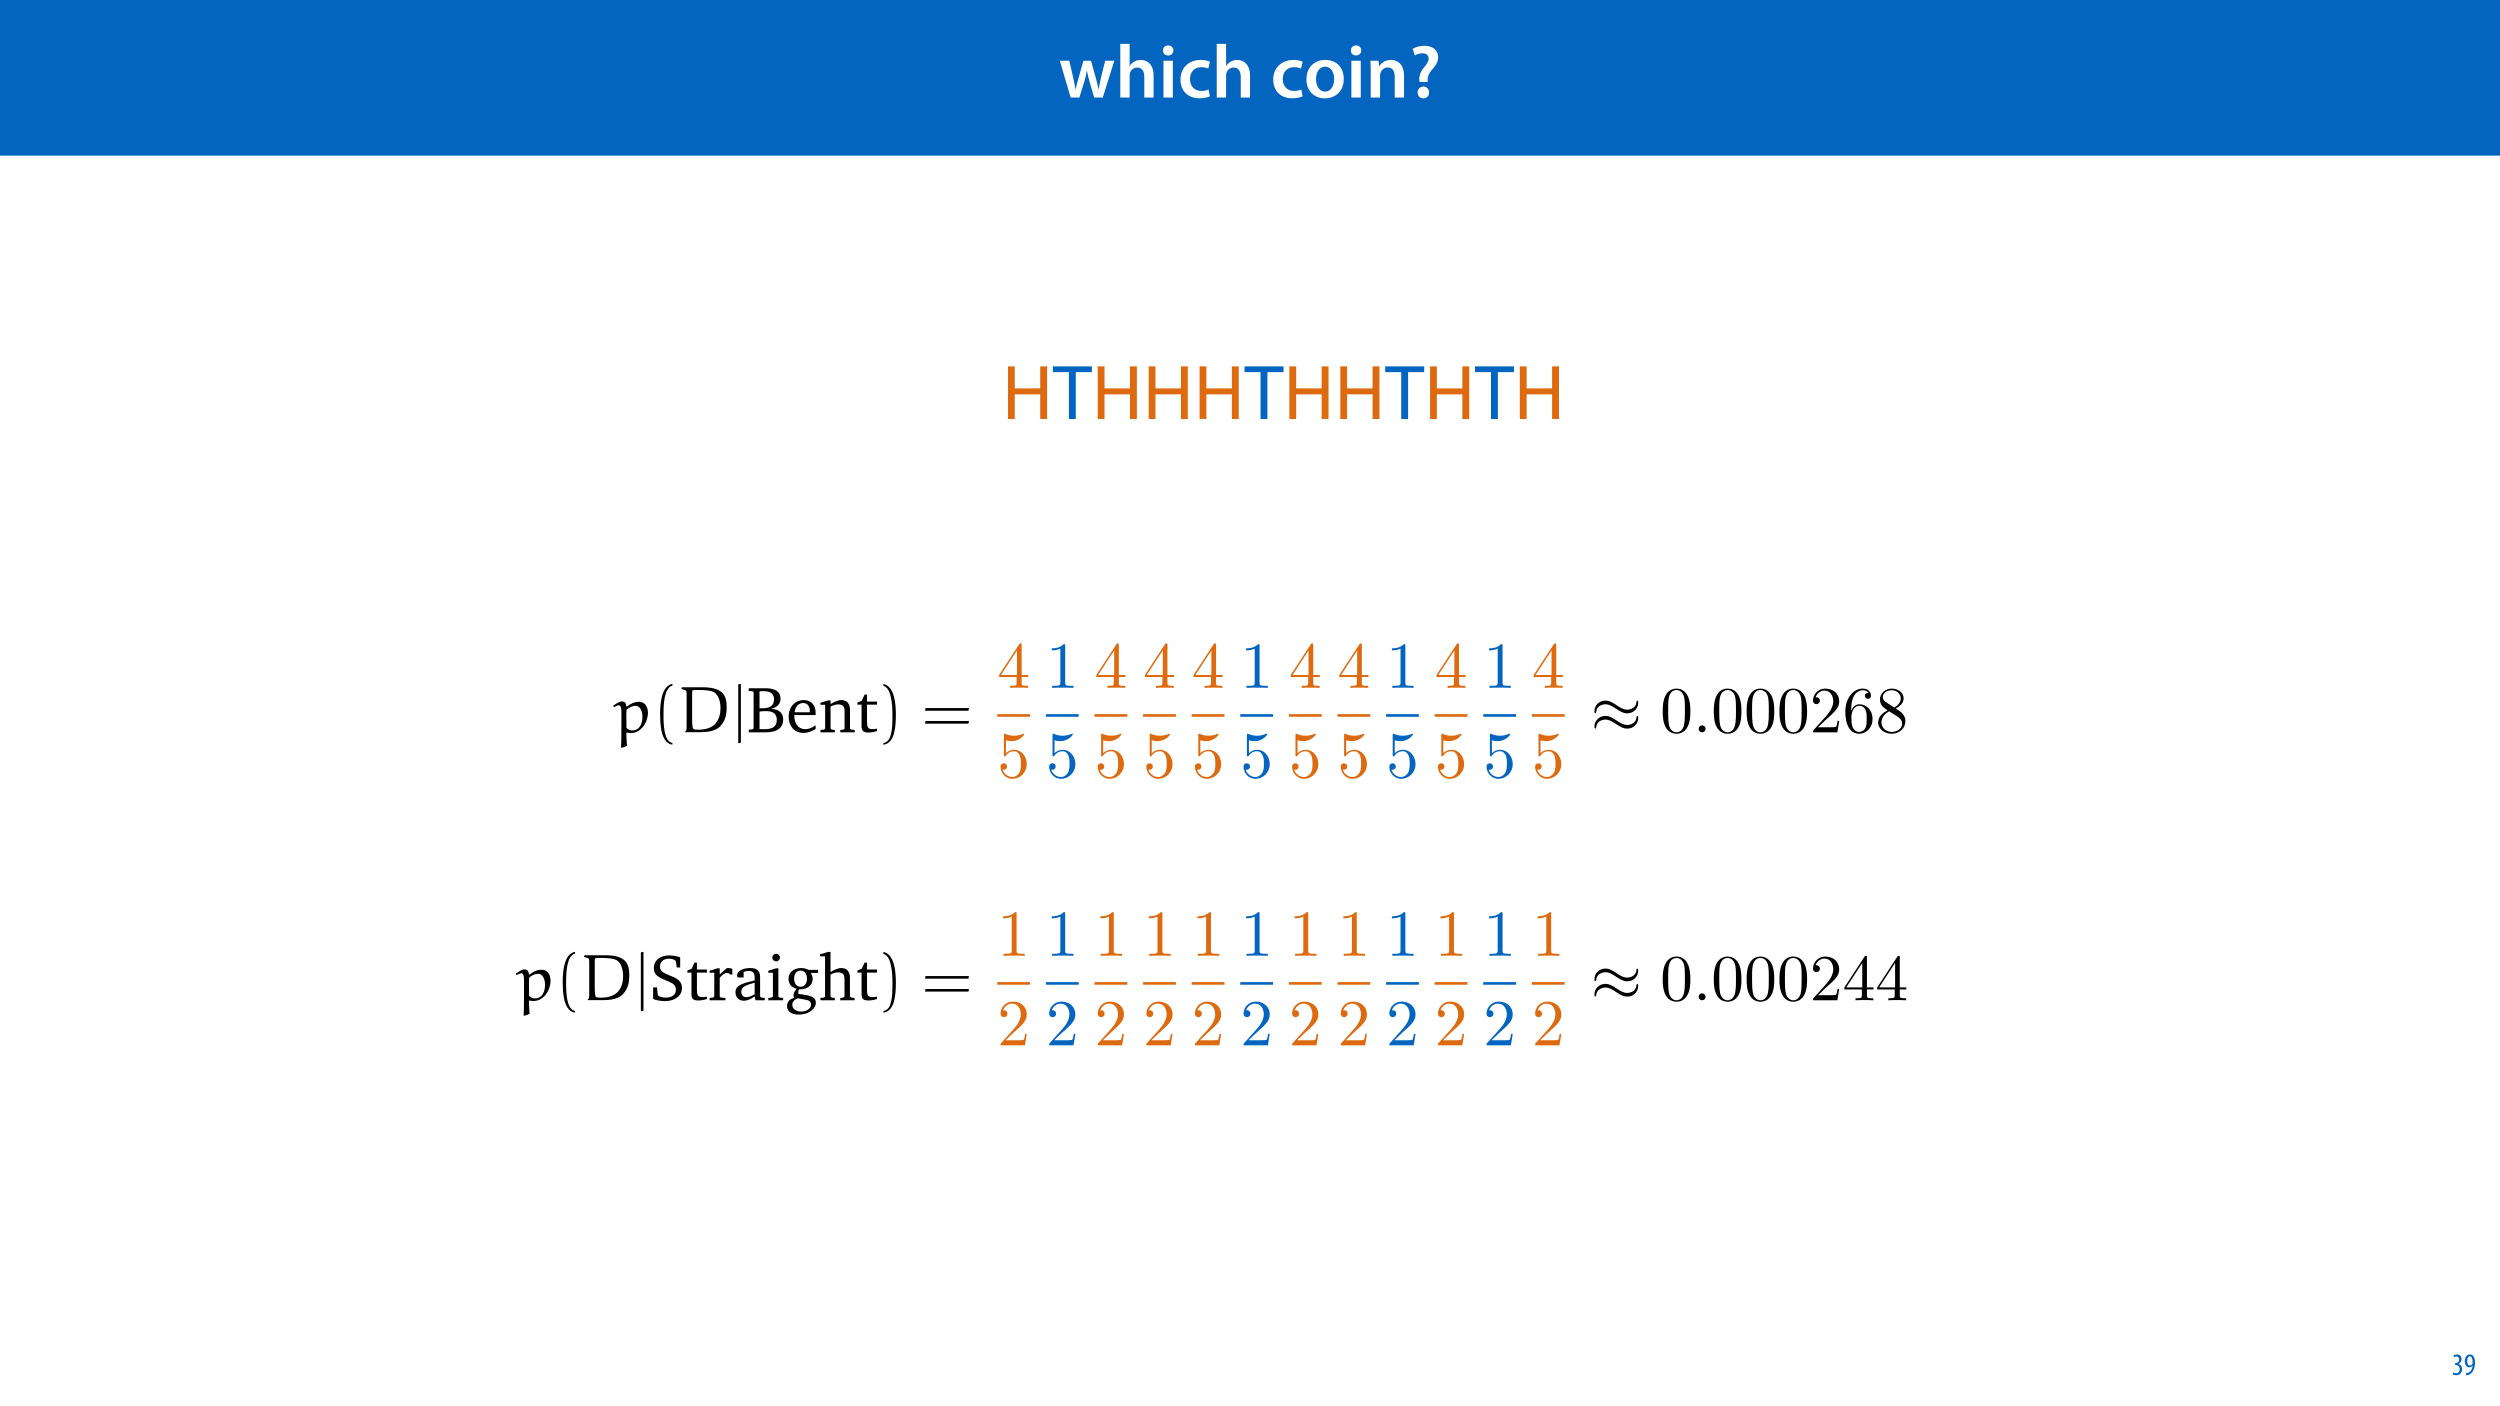 <?xml version="1.0" encoding="UTF-8"?>
<svg xmlns="http://www.w3.org/2000/svg" xmlns:xlink="http://www.w3.org/1999/xlink" width="1920pt" height="1080pt" viewBox="0 0 1920 1080" version="1.1">
<defs>
<g>
<symbol overflow="visible" id="glyph0-0">
<path style="stroke:none;" d="M 0 0 L 29 0 L 29 -40.594 L 0 -40.594 Z M 14.5 -22.906 L 4.641 -37.703 L 24.359 -37.703 Z M 16.234 -20.297 L 26.094 -35.094 L 26.094 -5.516 Z M 4.641 -2.906 L 14.5 -17.688 L 24.359 -2.906 Z M 2.906 -35.094 L 12.766 -20.297 L 2.906 -5.516 Z M 2.906 -35.094 "/>
</symbol>
<symbol overflow="visible" id="glyph0-1">
<path style="stroke:none;" d="M 0.812 -28.25 L 9.156 0 L 15.828 0 L 19.438 -11.484 C 20.234 -14.266 21 -17.047 21.578 -20.531 L 21.688 -20.531 C 22.328 -17.109 22.969 -14.438 23.844 -11.484 L 27.203 0 L 33.812 0 L 42.688 -28.25 L 35.672 -28.25 L 32.531 -15.719 C 31.781 -12.406 31.141 -9.344 30.688 -6.266 L 30.562 -6.266 C 29.922 -9.344 29.172 -12.406 28.297 -15.719 L 24.766 -28.25 L 18.969 -28.25 L 15.312 -15.375 C 14.5 -12.469 13.578 -9.344 12.984 -6.266 L 12.875 -6.266 C 12.359 -9.344 11.719 -12.406 11.078 -15.422 L 8.125 -28.25 Z M 0.812 -28.25 "/>
</symbol>
<symbol overflow="visible" id="glyph0-2">
<path style="stroke:none;" d="M 3.828 0 L 11.016 0 L 11.016 -16.875 C 11.016 -17.688 11.078 -18.438 11.312 -19.031 C 12.062 -21.172 14.031 -23.031 16.812 -23.031 C 20.766 -23.031 22.266 -19.953 22.266 -15.828 L 22.266 0 L 29.406 0 L 29.406 -16.641 C 29.406 -25.688 24.359 -28.891 19.547 -28.891 C 17.75 -28.891 16.062 -28.422 14.672 -27.609 C 13.172 -26.797 12 -25.688 11.141 -24.359 L 11.016 -24.359 L 11.016 -41.188 L 3.828 -41.188 Z M 3.828 0 "/>
</symbol>
<symbol overflow="visible" id="glyph0-3">
<path style="stroke:none;" d="M 11.016 0 L 11.016 -28.25 L 3.828 -28.25 L 3.828 0 Z M 7.422 -40.016 C 5.047 -40.016 3.422 -38.344 3.422 -36.141 C 3.422 -33.984 4.984 -32.312 7.359 -32.312 C 9.859 -32.312 11.422 -33.984 11.422 -36.141 C 11.375 -38.344 9.859 -40.016 7.422 -40.016 Z M 7.422 -40.016 "/>
</symbol>
<symbol overflow="visible" id="glyph0-4">
<path style="stroke:none;" d="M 23.609 -6.141 C 22.219 -5.562 20.469 -5.047 17.984 -5.047 C 13.109 -5.047 9.344 -8.359 9.344 -14.156 C 9.281 -19.312 12.531 -23.312 17.984 -23.312 C 20.531 -23.312 22.219 -22.734 23.375 -22.219 L 24.656 -27.547 C 23.031 -28.297 20.359 -28.891 17.75 -28.891 C 7.828 -28.891 2.031 -22.266 2.031 -13.797 C 2.031 -5.047 7.766 0.578 16.594 0.578 C 20.125 0.578 23.078 -0.172 24.594 -0.875 Z M 23.609 -6.141 "/>
</symbol>
<symbol overflow="visible" id="glyph0-5">
<path style="stroke:none;" d=""/>
</symbol>
<symbol overflow="visible" id="glyph0-6">
<path style="stroke:none;" d="M 16.641 -28.891 C 8.125 -28.891 2.031 -23.203 2.031 -13.922 C 2.031 -4.875 8.172 0.641 16.188 0.641 C 23.375 0.641 30.688 -4 30.688 -14.391 C 30.688 -22.969 25.062 -28.891 16.641 -28.891 Z M 16.469 -23.656 C 21.344 -23.656 23.312 -18.625 23.312 -14.203 C 23.312 -8.531 20.469 -4.531 16.406 -4.531 C 12.062 -4.531 9.391 -8.641 9.391 -14.094 C 9.391 -18.797 11.422 -23.656 16.469 -23.656 Z M 16.469 -23.656 "/>
</symbol>
<symbol overflow="visible" id="glyph0-7">
<path style="stroke:none;" d="M 3.828 0 L 11.016 0 L 11.016 -16.594 C 11.016 -17.406 11.078 -18.266 11.312 -18.906 C 12.062 -21.047 14.031 -23.078 16.875 -23.078 C 20.766 -23.078 22.266 -20.016 22.266 -15.953 L 22.266 0 L 29.406 0 L 29.406 -16.766 C 29.406 -25.688 24.297 -28.891 19.375 -28.891 C 14.672 -28.891 11.594 -26.219 10.375 -24.016 L 10.203 -24.016 L 9.859 -28.25 L 3.594 -28.25 C 3.766 -25.812 3.828 -23.078 3.828 -19.844 Z M 3.828 0 "/>
</symbol>
<symbol overflow="visible" id="glyph0-8">
<path style="stroke:none;" d="M 14.391 -11.953 L 14.328 -13.172 C 14.203 -15.953 15.141 -18.328 17.406 -21 C 19.891 -23.844 22.453 -26.734 22.453 -30.906 C 22.453 -35.547 19.141 -39.734 11.953 -39.734 C 8.297 -39.734 4.938 -38.688 2.844 -37.359 L 4.578 -32.25 C 6.031 -33.344 8.359 -33.984 10.375 -33.984 C 13.625 -33.938 15.141 -32.312 15.141 -29.875 C 15.141 -27.609 13.688 -25.578 11.484 -22.969 C 8.766 -19.656 7.719 -16.469 8 -13.453 L 8.125 -11.953 Z M 11.078 0.641 C 13.75 0.641 15.484 -1.328 15.484 -3.891 C 15.422 -6.547 13.688 -8.406 11.078 -8.406 C 8.531 -8.406 6.672 -6.547 6.672 -3.891 C 6.672 -1.328 8.469 0.641 11.078 0.641 Z M 11.078 0.641 "/>
</symbol>
<symbol overflow="visible" id="glyph1-0">
<path style="stroke:none;" d="M 0 0 L 12 0 L 12 -16.797 L 0 -16.797 Z M 6 -9.484 L 1.922 -15.594 L 10.078 -15.594 Z M 6.719 -8.406 L 10.797 -14.516 L 10.797 -2.281 Z M 1.922 -1.203 L 6 -7.312 L 10.078 -1.203 Z M 1.203 -14.516 L 5.281 -8.406 L 1.203 -2.281 Z M 1.203 -14.516 "/>
</symbol>
<symbol overflow="visible" id="glyph1-1">
<path style="stroke:none;" d="M 0.672 -0.531 C 1.297 -0.094 2.406 0.188 3.406 0.188 C 6.234 0.188 7.875 -1.875 7.875 -4.422 C 7.875 -6.859 6.531 -8.109 5.141 -8.5 L 5.141 -8.547 C 6.641 -9.266 7.469 -10.625 7.469 -12.188 C 7.469 -14.203 6.219 -15.797 4.016 -15.797 C 2.828 -15.797 1.781 -15.359 1.203 -14.906 L 1.609 -13.516 C 2.109 -13.875 2.781 -14.25 3.547 -14.25 C 4.781 -14.25 5.609 -13.422 5.609 -11.859 C 5.609 -9.938 3.906 -9.094 2.812 -9.078 L 2.453 -9.078 L 2.453 -7.688 L 2.875 -7.688 C 4.75 -7.688 6.031 -6.5 6.031 -4.469 C 6.031 -2.516 4.938 -1.344 3.344 -1.344 C 2.406 -1.344 1.562 -1.703 1.078 -1.984 Z M 0.672 -0.531 "/>
</symbol>
<symbol overflow="visible" id="glyph1-2">
<path style="stroke:none;" d="M 1.609 0.188 C 1.984 0.188 2.406 0.172 2.906 0.078 C 4.266 -0.234 5.594 -1.062 6.5 -2.297 C 7.797 -4.031 8.562 -6.453 8.562 -9.531 C 8.562 -12.984 7.312 -15.797 4.656 -15.797 C 2.25 -15.797 0.719 -13.375 0.719 -10.516 C 0.719 -7.688 2.188 -5.875 4.125 -5.875 C 5.25 -5.875 6.078 -6.453 6.641 -7.203 L 6.719 -7.203 C 6.453 -5.141 5.766 -3.719 4.891 -2.766 C 4.312 -2.156 3.547 -1.734 2.766 -1.531 C 2.359 -1.438 2.016 -1.391 1.609 -1.391 Z M 4.562 -14.359 C 5.781 -14.359 6.719 -12.938 6.719 -9.672 C 6.719 -9.141 6.672 -8.922 6.578 -8.656 C 6.188 -7.797 5.422 -7.266 4.656 -7.266 C 3.406 -7.266 2.547 -8.375 2.547 -10.688 C 2.547 -13.344 3.625 -14.359 4.562 -14.359 Z M 4.562 -14.359 "/>
</symbol>
<symbol overflow="visible" id="glyph2-0">
<path style="stroke:none;" d="M 0 0 L 30 0 L 30 -42 L 0 -42 Z M 15 -23.703 L 4.797 -39 L 25.203 -39 Z M 16.797 -21 L 27 -36.297 L 27 -5.703 Z M 4.797 -3 L 15 -18.297 L 25.203 -3 Z M 3 -36.297 L 13.203 -21 L 3 -5.703 Z M 3 -36.297 "/>
</symbol>
<symbol overflow="visible" id="glyph2-1">
<path style="stroke:none;" d="M 4.562 -40.438 L 4.562 0 L 9.781 0 L 9.781 -18.953 L 29.344 -18.953 L 29.344 0 L 34.625 0 L 34.625 -40.438 L 29.344 -40.438 L 29.344 -23.516 L 9.781 -23.516 L 9.781 -40.438 Z M 4.562 -40.438 "/>
</symbol>
<symbol overflow="visible" id="glyph2-2">
<path style="stroke:none;" d="M 12.234 0 L 17.516 0 L 17.516 -36 L 29.875 -36 L 29.875 -40.438 L -0.062 -40.438 L -0.062 -36 L 12.234 -36 Z M 12.234 0 "/>
</symbol>
<symbol overflow="visible" id="glyph3-0">
<path style="stroke:none;" d=""/>
</symbol>
<symbol overflow="visible" id="glyph3-1">
<path style="stroke:none;" d="M 10.031 10.391 C 9.734 7.766 9.578 2.875 9.531 0.562 L 10.031 0.156 C 11 0.406 12 0.562 13.016 0.562 C 20.828 0.562 26.125 -7.609 26.125 -15.031 C 26.125 -18.812 24.359 -23.453 19.219 -23.453 C 15.734 -23.453 12.656 -21.891 9.938 -19.719 L 9.531 -19.922 C 9.328 -22.141 8.531 -23.703 6.25 -23.703 C 4.031 -23.703 1.406 -21.891 -0.609 -20.281 L 0.094 -19.312 C 1.312 -20.031 2.719 -20.781 3.781 -20.781 C 5.297 -20.781 5.75 -18.156 5.75 -15.891 L 5.75 -4.734 C 5.75 -1.859 5.703 8.469 5.453 11.406 L 5.953 11.953 Z M 9.641 -3.328 C 9.641 -3.375 9.531 -8.578 9.531 -12.703 C 9.531 -13.266 9.688 -17.094 9.688 -17.406 C 12.047 -19.266 14.125 -20.328 16.688 -20.328 C 19.922 -20.328 21.891 -16.438 21.891 -12.047 C 21.891 -7.266 20.172 -1.469 14.078 -1.469 C 12.406 -1.469 10.844 -2.219 9.641 -3.328 Z M 9.641 -3.328 "/>
</symbol>
<symbol overflow="visible" id="glyph3-2">
<path style="stroke:none;" d="M 10.688 -29 C 10.688 -32.578 10.891 -32.078 11.406 -32.328 C 11.703 -32.484 12.562 -32.531 14.734 -32.531 C 21.328 -32.531 26.375 -32.172 28.797 -29.812 C 31.625 -26.984 32.484 -22.094 32.484 -19.016 C 32.484 -10.547 29.203 -2.016 15.578 -2.016 C 14.219 -2.016 12.25 -2.016 11.594 -2.672 C 10.844 -3.438 10.75 -6.562 10.688 -8.578 Z M 5.344 -0.094 L 17 -0.094 C 22.25 -0.094 28.844 -0.906 32.234 -4.594 C 36.109 -8.781 37.219 -13.016 37.219 -19.422 C 37.219 -28.344 34.344 -34.594 18.719 -34.594 L 2.922 -34.594 L 2.578 -34.203 L 2.578 -33.234 C 3.891 -32.828 6.25 -32.531 6.359 -31.266 C 6.406 -30.516 6.453 -29.703 6.453 -28.906 L 6.453 -3.984 C 6.406 -2.062 6.359 -1.359 5.344 -0.609 Z M 5.344 -0.094 "/>
</symbol>
<symbol overflow="visible" id="glyph4-0">
<path style="stroke:none;" d=""/>
</symbol>
<symbol overflow="visible" id="glyph4-1">
<path style="stroke:none;" d="M 15.188 8.219 C 8.672 6.953 8.328 -5.297 8.328 -13.812 C 8.328 -21.438 8.781 -34.25 15.188 -35.859 L 15.188 -37.219 C 9.938 -36.312 7.672 -30.562 6.703 -25.719 C 5.953 -21.938 5.703 -18 5.703 -14.125 C 5.703 -10.031 5.906 -5.953 6.609 -1.922 C 7.469 2.875 9.891 8.984 15.188 9.438 Z M 15.188 8.219 "/>
</symbol>
<symbol overflow="visible" id="glyph4-2">
<path style="stroke:none;" d="M 4.344 -35.766 C 8.422 -34.297 9.578 -29.562 10.344 -25.781 C 11.094 -21.891 11.297 -17.859 11.297 -13.922 C 11.297 -8.172 11.406 -2.016 9.578 3.375 C 8.578 6.406 6.656 7.719 4.344 8.328 L 4.344 9.531 C 13.359 8.375 13.922 -5.094 13.922 -13.719 C 13.922 -22.141 12.859 -35.359 4.344 -37.125 Z M 4.344 -35.766 "/>
</symbol>
<symbol overflow="visible" id="glyph4-3">
<path style="stroke:none;" d="M 36.109 -16.594 L 36.422 -18.609 L 3.078 -18.609 L 2.719 -16.594 Z M 36.109 -6.656 L 36.422 -8.672 L 3.078 -8.672 L 2.719 -6.656 Z M 36.109 -6.656 "/>
</symbol>
<symbol overflow="visible" id="glyph5-0">
<path style="stroke:none;" d=""/>
</symbol>
<symbol overflow="visible" id="glyph5-1">
<path style="stroke:none;" d="M 6.359 8.016 L 6.359 -37.219 L 4.344 -36.812 L 4.344 8.422 Z M 6.359 8.016 "/>
</symbol>
<symbol overflow="visible" id="glyph6-0">
<path style="stroke:none;" d=""/>
</symbol>
<symbol overflow="visible" id="glyph6-1">
<path style="stroke:none;" d="M 1.672 -33.844 L 1.672 -31.828 L 4.547 -31.516 L 5.391 -30.812 L 5.391 -3.031 L 4.547 -2.312 L 1.672 -2.062 L 1.672 0 L 14.984 0 C 23.547 0 28.141 -3.531 28.141 -9.891 C 28.141 -14.828 24.766 -17.906 18.766 -17.953 C 23.609 -19.266 26.078 -21.844 26.078 -25.672 C 26.078 -31.219 22.25 -33.844 14.531 -33.844 Z M 9.938 -18.516 L 9.938 -31.469 C 11.203 -31.516 12.156 -31.625 12.812 -31.625 C 18.359 -31.625 21.078 -29.562 21.078 -25.469 C 21.078 -20.578 18.156 -18.453 11.859 -18.453 C 11.25 -18.453 10.594 -18.453 9.938 -18.516 Z M 9.938 -2.516 L 9.938 -15.984 C 11.906 -16.188 13.562 -16.297 14.875 -16.297 C 20.484 -16.297 23.203 -14.125 23.203 -9.531 C 23.203 -4.438 20.078 -2.375 13.312 -2.375 C 12.25 -2.375 11.141 -2.422 9.938 -2.516 Z M 9.938 -2.516 "/>
</symbol>
<symbol overflow="visible" id="glyph6-2">
<path style="stroke:none;" d="M 22.594 -5.344 C 19.719 -3.438 17.203 -2.422 14.672 -2.422 C 9.578 -2.422 6.203 -6.25 6.203 -12.703 C 6.203 -12.859 6.203 -13.062 6.203 -13.266 L 22.547 -13.266 C 22.594 -13.812 22.594 -14.328 22.594 -14.828 C 22.594 -21.031 19.016 -24.766 13.516 -24.766 C 6.766 -24.766 1.859 -19.562 1.859 -11.953 C 1.859 -4.547 6.453 0.453 13.109 0.453 C 16.297 0.453 19.562 -0.562 22.594 -2.578 Z M 18.109 -15.391 L 6.453 -15.391 C 6.766 -19.672 9.641 -22.5 12.859 -22.5 C 16.234 -22.5 18.109 -20.281 18.109 -16.188 C 18.109 -15.938 18.109 -15.641 18.109 -15.391 Z M 18.109 -15.391 "/>
</symbol>
<symbol overflow="visible" id="glyph6-3">
<path style="stroke:none;" d="M 1.516 0 L 12.562 0 L 12.562 -1.812 L 10.141 -2.062 L 9.281 -2.875 L 9.281 -19.766 C 11.453 -20.875 13.312 -21.438 14.922 -21.438 C 18.656 -21.438 20.031 -19.922 20.031 -16.234 L 20.031 -2.875 L 19.172 -2.062 L 16.75 -1.812 L 16.75 0 L 27.797 0 L 27.797 -1.812 L 25.062 -2.062 L 24.203 -2.875 L 24.203 -17.094 C 24.203 -22.141 21.781 -24.766 17.406 -24.766 C 15.234 -24.766 12.656 -23.609 9.281 -21.734 L 9.281 -24.516 L 7.359 -24.516 L 1.516 -22.703 L 1.516 -21.141 L 5.094 -21.141 L 5.094 -2.875 L 4.234 -2.062 L 1.516 -1.812 Z M 1.516 0 "/>
</symbol>
<symbol overflow="visible" id="glyph6-4">
<path style="stroke:none;" d="M 4.438 -21.234 L 4.438 -4.938 C 4.438 -1.359 5.5 0.156 9.688 0.156 C 11.656 0.156 13.922 -0.203 16.297 -0.953 L 16.297 -2.828 C 15.125 -2.578 13.969 -2.422 12.812 -2.422 C 9.281 -2.422 8.625 -4.078 8.625 -7.922 L 8.625 -21.234 L 16.297 -21.234 L 16.297 -23.609 L 8.625 -23.609 L 8.625 -28.953 L 6.766 -28.953 L 4.594 -24.266 L 1.266 -22.797 L 1.266 -21.234 Z M 4.438 -21.234 "/>
</symbol>
<symbol overflow="visible" id="glyph6-5">
<path style="stroke:none;" d="M 3.031 -1.016 C 5.344 0 8.469 0.609 12.109 0.609 C 20.172 0.609 25.172 -3.578 25.172 -9.531 C 25.172 -11.75 24.406 -13.625 22.953 -15.078 C 20.625 -17.344 17.906 -18.156 15.328 -19.219 C 10.688 -21.188 8.266 -22.438 8.266 -25.828 C 8.266 -29.5 10.844 -31.922 15.125 -31.922 C 16.891 -31.922 18.406 -31.578 19.672 -30.875 L 20.422 -30.016 L 21.188 -25.219 L 23.812 -25.219 L 23.812 -33.031 C 20.828 -34 18 -34.453 15.234 -34.453 C 8.062 -34.453 3.578 -30.469 3.578 -24.766 C 3.578 -19.875 6.5 -18 12.109 -15.578 C 17.609 -13.219 20.531 -12.312 20.531 -8.125 C 20.531 -4.594 17.797 -2.062 12.906 -2.062 C 10.641 -2.062 8.719 -2.469 7.266 -3.234 L 6.609 -4.078 L 6 -9.891 L 3.031 -9.891 Z M 3.031 -1.016 "/>
</symbol>
<symbol overflow="visible" id="glyph6-6">
<path style="stroke:none;" d="M 1.516 0 L 13.672 0 L 13.672 -1.812 L 10.141 -2.062 L 9.281 -2.875 L 9.281 -17.297 C 11.344 -19.719 13.109 -20.984 14.781 -20.984 C 15.844 -20.984 16.688 -20.578 17.344 -19.766 L 18.969 -19.766 L 18.969 -24.109 C 17.906 -24.562 16.953 -24.766 15.938 -24.766 C 15.531 -24.766 15.078 -24.766 14.672 -24.656 C 12.859 -23.203 11.047 -21.594 9.281 -19.766 L 9.281 -24.516 L 7.359 -24.516 L 1.516 -22.703 L 1.516 -21.141 L 5.094 -21.141 L 5.094 -2.875 L 4.188 -2.062 L 1.516 -1.812 Z M 1.516 0 "/>
</symbol>
<symbol overflow="visible" id="glyph6-7">
<path style="stroke:none;" d="M 16.844 -2.922 L 17.5 0 L 24.609 0 L 24.609 -1.812 L 21.938 -2.062 L 21.031 -2.875 L 21.031 -17.5 C 21.031 -22.594 18.812 -24.766 13.516 -24.766 C 7.156 -24.766 3.328 -22.141 3.328 -19.062 C 3.328 -17.859 3.734 -17.5 4.891 -17.5 L 8.375 -17.5 L 8.375 -21.734 C 9.734 -22.297 10.938 -22.547 12.203 -22.547 C 15.844 -22.547 16.844 -20.875 16.844 -16.891 L 16.844 -15.281 C 6.766 -12.859 2.125 -11.344 2.125 -6.109 C 2.125 -2.312 4.594 0.359 8.578 0.359 C 11 0.359 13.672 -0.75 16.844 -2.922 Z M 16.844 -4.641 C 14.328 -3.172 12.25 -2.375 10.594 -2.375 C 8.062 -2.375 6.562 -4.031 6.562 -6.5 C 6.562 -10.188 9.734 -11.547 16.844 -13.516 Z M 16.844 -4.641 "/>
</symbol>
<symbol overflow="visible" id="glyph6-8">
<path style="stroke:none;" d="M 7.766 -35.703 C 6.156 -35.703 4.844 -34.453 4.844 -32.781 C 4.844 -31.172 6.156 -29.906 7.766 -29.906 C 9.375 -29.906 10.688 -31.172 10.688 -32.781 C 10.688 -34.391 9.375 -35.703 7.766 -35.703 Z M 7.562 -24.516 L 1.766 -22.703 L 1.766 -21.141 L 5.297 -21.141 L 5.297 -2.875 L 4.438 -2.062 L 1.766 -1.812 L 1.766 0 L 13.109 0 L 13.109 -1.812 L 10.391 -2.062 L 9.484 -2.875 L 9.484 -24.516 Z M 7.562 -24.516 "/>
</symbol>
<symbol overflow="visible" id="glyph6-9">
<path style="stroke:none;" d="M 18.609 -23.359 C 16.688 -24.312 14.828 -24.766 12.906 -24.766 C 6.953 -24.766 3.125 -21.328 3.125 -16.438 C 3.125 -12.656 5.5 -9.688 9.375 -8.828 C 7.766 -6.906 6.953 -5.344 6.953 -4.031 C 6.953 -3.234 7.156 -2.469 7.469 -1.766 C 4.031 -1.156 2.016 1.266 2.016 4.484 C 2.016 8.531 5.344 11 11.141 11 C 14.984 11 18.453 9.828 21.141 7.672 C 23.094 6.047 24.156 3.891 24.156 2.016 C 24.156 -1.719 21.531 -3.281 15.578 -4.188 L 10.75 -4.938 C 10.688 -5.5 10.641 -5.906 10.641 -6.156 C 10.641 -6.953 10.844 -7.719 11.203 -8.422 C 11.5 -8.422 11.797 -8.422 12.047 -8.422 C 17.906 -8.422 21.688 -11.797 21.688 -16.297 C 21.688 -18.062 21.234 -19.516 20.281 -20.984 L 25.828 -20.984 L 25.828 -23.359 Z M 12.406 -22.797 C 15.328 -22.797 17.344 -20.422 17.344 -16.594 C 17.344 -12.812 15.328 -10.391 12.406 -10.391 C 9.484 -10.391 7.469 -12.812 7.469 -16.594 C 7.469 -20.484 9.484 -22.797 12.406 -22.797 Z M 10.391 -1.516 L 15.281 -0.609 C 18.812 0.047 20.422 0.609 20.422 3.328 C 20.422 6.156 17.406 8.672 12.906 8.672 C 8.781 8.672 6.047 6.359 6.047 3.438 C 6.047 1.203 7.609 -0.656 10.391 -1.516 Z M 10.391 -1.516 "/>
</symbol>
<symbol overflow="visible" id="glyph6-10">
<path style="stroke:none;" d="M 7.109 -37.125 L 0.953 -35.312 L 0.953 -33.75 L 4.844 -33.75 L 4.844 -2.875 L 3.984 -2.062 L 1.266 -1.812 L 1.266 0 L 12.312 0 L 12.312 -1.812 L 9.938 -2.062 L 9.031 -2.875 L 9.031 -19.766 C 11.203 -20.875 13.062 -21.438 14.672 -21.438 C 18.406 -21.438 19.766 -19.922 19.766 -16.234 L 19.766 -2.875 L 18.906 -2.062 L 16.547 -1.812 L 16.547 0 L 27.531 0 L 27.531 -1.812 L 24.859 -2.062 L 23.953 -2.875 L 23.953 -17.094 C 23.953 -22.141 21.594 -24.766 17.203 -24.766 C 15.031 -24.766 12.406 -23.609 9.031 -21.734 L 9.031 -37.125 Z M 7.109 -37.125 "/>
</symbol>
<symbol overflow="visible" id="glyph7-0">
<path style="stroke:none;" d=""/>
</symbol>
<symbol overflow="visible" id="glyph7-1">
<path style="stroke:none;" d="M 14.828 -8.328 L 14.828 -3.938 C 14.828 -2.125 14.734 -1.562 11 -1.562 L 9.938 -1.562 L 9.938 0 C 12 -0.156 14.625 -0.156 16.75 -0.156 C 18.859 -0.156 21.531 -0.156 23.609 0 L 23.609 -1.562 L 22.547 -1.562 C 18.812 -1.562 18.719 -2.125 18.719 -3.938 L 18.719 -8.328 L 23.75 -8.328 L 23.75 -9.891 L 18.719 -9.891 L 18.719 -32.828 C 18.719 -33.844 18.719 -34.141 17.906 -34.141 C 17.453 -34.141 17.297 -34.141 16.891 -33.547 L 1.406 -9.891 L 1.406 -8.328 Z M 15.125 -9.891 L 2.828 -9.891 L 15.125 -28.703 Z M 15.125 -9.891 "/>
</symbol>
<symbol overflow="visible" id="glyph7-2">
<path style="stroke:none;" d="M 22.641 -10.141 C 22.641 -16.141 18.516 -21.188 13.062 -21.188 C 10.641 -21.188 8.469 -20.375 6.656 -18.609 L 6.656 -28.453 C 7.672 -28.141 9.328 -27.797 10.938 -27.797 C 17.156 -27.797 20.672 -32.375 20.672 -33.031 C 20.672 -33.344 20.531 -33.594 20.172 -33.594 C 20.125 -33.594 20.031 -33.594 19.766 -33.438 C 18.766 -32.984 16.297 -31.984 12.906 -31.984 C 10.891 -31.984 8.578 -32.328 6.203 -33.391 C 5.797 -33.547 5.703 -33.547 5.594 -33.547 C 5.094 -33.547 5.094 -33.141 5.094 -32.328 L 5.094 -17.406 C 5.094 -16.5 5.094 -16.094 5.797 -16.094 C 6.156 -16.094 6.25 -16.234 6.453 -16.547 C 7.016 -17.344 8.875 -20.078 12.969 -20.078 C 15.578 -20.078 16.844 -17.75 17.25 -16.844 C 18.062 -14.984 18.156 -13.016 18.156 -10.484 C 18.156 -8.719 18.156 -5.703 16.953 -3.578 C 15.734 -1.609 13.875 -0.297 11.547 -0.297 C 7.875 -0.297 5 -2.969 4.141 -5.953 C 4.281 -5.906 4.438 -5.844 5 -5.844 C 6.656 -5.844 7.516 -7.109 7.516 -8.328 C 7.516 -9.531 6.656 -10.797 5 -10.797 C 4.281 -10.797 2.516 -10.438 2.516 -8.125 C 2.516 -3.781 6 1.109 11.656 1.109 C 17.5 1.109 22.641 -3.734 22.641 -10.141 Z M 22.641 -10.141 "/>
</symbol>
<symbol overflow="visible" id="glyph7-3">
<path style="stroke:none;" d="M 14.828 -32.281 C 14.828 -33.484 14.828 -33.594 13.672 -33.594 C 10.547 -30.359 6.109 -30.359 4.484 -30.359 L 4.484 -28.797 C 5.5 -28.797 8.469 -28.797 11.094 -30.109 L 11.094 -3.984 C 11.094 -2.172 10.938 -1.562 6.406 -1.562 L 4.797 -1.562 L 4.797 0 C 6.562 -0.156 10.938 -0.156 12.969 -0.156 C 14.984 -0.156 19.375 -0.156 21.141 0 L 21.141 -1.562 L 19.516 -1.562 C 14.984 -1.562 14.828 -2.125 14.828 -3.984 Z M 14.828 -32.281 "/>
</symbol>
<symbol overflow="visible" id="glyph7-4">
<path style="stroke:none;" d="M 23.203 -16.141 C 23.203 -20.172 22.953 -24.203 21.188 -27.938 C 18.859 -32.781 14.734 -33.594 12.609 -33.594 C 9.578 -33.594 5.906 -32.281 3.828 -27.594 C 2.219 -24.109 1.969 -20.172 1.969 -16.141 C 1.969 -12.359 2.172 -7.812 4.234 -3.984 C 6.406 0.094 10.094 1.109 12.562 1.109 C 15.281 1.109 19.109 0.047 21.328 -4.734 C 22.953 -8.219 23.203 -12.156 23.203 -16.141 Z M 12.562 0 C 10.594 0 7.609 -1.266 6.703 -6.109 C 6.156 -9.125 6.156 -13.766 6.156 -16.75 C 6.156 -19.969 6.156 -23.297 6.562 -26.031 C 7.516 -32.031 11.297 -32.484 12.562 -32.484 C 14.219 -32.484 17.547 -31.578 18.516 -26.578 C 19.016 -23.75 19.016 -19.922 19.016 -16.75 C 19.016 -12.969 19.016 -9.531 18.453 -6.297 C 17.703 -1.516 14.828 0 12.562 0 Z M 12.562 0 "/>
</symbol>
<symbol overflow="visible" id="glyph7-5">
<path style="stroke:none;" d="M 9.688 -2.672 C 9.688 -4.141 8.469 -5.344 7.016 -5.344 C 5.547 -5.344 4.344 -4.141 4.344 -2.672 C 4.344 -1.203 5.547 0 7.016 0 C 8.469 0 9.688 -1.203 9.688 -2.672 Z M 9.688 -2.672 "/>
</symbol>
<symbol overflow="visible" id="glyph7-6">
<path style="stroke:none;" d="M 6.406 -3.891 L 11.75 -9.078 C 19.625 -16.047 22.641 -18.766 22.641 -23.812 C 22.641 -29.562 18.109 -33.594 11.953 -33.594 C 6.25 -33.594 2.516 -28.953 2.516 -24.469 C 2.516 -21.641 5.047 -21.641 5.188 -21.641 C 6.047 -21.641 7.812 -22.25 7.812 -24.312 C 7.812 -25.625 6.906 -26.938 5.141 -26.938 C 4.734 -26.938 4.641 -26.938 4.484 -26.891 C 5.656 -30.156 8.375 -32.031 11.297 -32.031 C 15.891 -32.031 18.062 -27.938 18.062 -23.812 C 18.062 -19.766 15.531 -15.781 12.766 -12.656 L 3.078 -1.859 C 2.516 -1.312 2.516 -1.203 2.516 0 L 21.234 0 L 22.641 -8.781 L 21.391 -8.781 C 21.141 -7.266 20.781 -5.047 20.281 -4.281 C 19.922 -3.891 16.594 -3.891 15.484 -3.891 Z M 6.406 -3.891 "/>
</symbol>
<symbol overflow="visible" id="glyph7-7">
<path style="stroke:none;" d="M 6.656 -16.547 L 6.656 -17.75 C 6.656 -30.516 12.906 -32.328 15.484 -32.328 C 16.688 -32.328 18.812 -32.031 19.922 -30.312 C 19.172 -30.312 17.156 -30.312 17.156 -28.047 C 17.156 -26.484 18.359 -25.719 19.469 -25.719 C 20.281 -25.719 21.781 -26.172 21.781 -28.141 C 21.781 -31.172 19.562 -33.594 15.391 -33.594 C 8.922 -33.594 2.125 -27.078 2.125 -15.938 C 2.125 -2.469 7.969 1.109 12.656 1.109 C 18.266 1.109 23.047 -3.625 23.047 -10.297 C 23.047 -16.688 18.562 -21.531 12.969 -21.531 C 9.531 -21.531 7.672 -18.969 6.656 -16.547 Z M 12.656 -0.297 C 9.484 -0.297 7.969 -3.328 7.672 -4.078 C 6.766 -6.453 6.766 -10.484 6.766 -11.406 C 6.766 -15.328 8.375 -20.375 12.906 -20.375 C 13.719 -20.375 16.047 -20.375 17.609 -17.25 C 18.516 -15.391 18.516 -12.812 18.516 -10.344 C 18.516 -7.922 18.516 -5.391 17.656 -3.578 C 16.141 -0.562 13.812 -0.297 12.656 -0.297 Z M 12.656 -0.297 "/>
</symbol>
<symbol overflow="visible" id="glyph7-8">
<path style="stroke:none;" d="M 8.219 -23.047 C 5.906 -24.562 5.703 -26.281 5.703 -27.141 C 5.703 -30.219 8.984 -32.328 12.562 -32.328 C 16.234 -32.328 19.469 -29.703 19.469 -26.078 C 19.469 -23.203 17.5 -20.781 14.469 -19.016 Z M 15.578 -18.266 C 19.219 -20.125 21.688 -22.75 21.688 -26.078 C 21.688 -30.719 17.203 -33.594 12.609 -33.594 C 7.562 -33.594 3.484 -29.859 3.484 -25.172 C 3.484 -24.266 3.578 -21.984 5.703 -19.625 C 6.25 -19.016 8.125 -17.75 9.375 -16.891 C 6.453 -15.438 2.125 -12.609 2.125 -7.609 C 2.125 -2.266 7.266 1.109 12.562 1.109 C 18.266 1.109 23.047 -3.078 23.047 -8.469 C 23.047 -10.297 22.5 -12.562 20.578 -14.672 C 19.625 -15.734 18.812 -16.234 15.578 -18.266 Z M 10.547 -16.141 L 16.75 -12.203 C 18.156 -11.25 20.531 -9.734 20.531 -6.656 C 20.531 -2.922 16.75 -0.297 12.609 -0.297 C 8.266 -0.297 4.641 -3.438 4.641 -7.609 C 4.641 -10.547 6.25 -13.766 10.547 -16.141 Z M 10.547 -16.141 "/>
</symbol>
<symbol overflow="visible" id="glyph8-0">
<path style="stroke:none;" d=""/>
</symbol>
<symbol overflow="visible" id="glyph8-1">
<path style="stroke:none;" d="M 36.422 -22.797 C 36.422 -23.859 36.062 -24.312 35.703 -24.312 C 35.516 -24.312 35.047 -24.109 35 -22.953 C 34.797 -19.469 31.266 -17.406 28 -17.406 C 25.062 -17.406 22.547 -18.969 19.922 -20.734 C 17.203 -22.547 14.469 -24.359 11.203 -24.359 C 6.5 -24.359 2.781 -20.781 2.781 -16.141 C 2.781 -15.031 3.172 -14.625 3.484 -14.625 C 3.984 -14.625 4.188 -15.578 4.188 -15.781 C 4.438 -20.031 8.578 -21.531 11.203 -21.531 C 14.125 -21.531 16.641 -19.969 19.266 -18.203 C 21.984 -16.391 24.719 -14.578 28 -14.578 C 32.688 -14.578 36.422 -18.156 36.422 -22.797 Z M 36.422 -11 C 36.422 -12.453 35.812 -12.562 35.703 -12.562 C 35.516 -12.562 35.047 -12.312 35 -11.203 C 34.797 -7.719 31.266 -5.656 28 -5.656 C 25.062 -5.656 22.547 -7.219 19.922 -8.984 C 17.203 -10.797 14.469 -12.609 11.203 -12.609 C 6.5 -12.609 2.781 -9.031 2.781 -4.391 C 2.781 -3.281 3.172 -2.875 3.484 -2.875 C 3.984 -2.875 4.188 -3.828 4.188 -4.031 C 4.438 -8.266 8.578 -9.781 11.203 -9.781 C 14.125 -9.781 16.641 -8.219 19.266 -6.453 C 21.984 -4.641 24.719 -2.828 28 -2.828 C 32.781 -2.828 36.422 -6.562 36.422 -11 Z M 36.422 -11 "/>
</symbol>
</g>
<clipPath id="clip1">
  <path d="M 767 494.082 L 790 494.082 L 790 529 L 767 529 Z M 767 494.082 "/>
</clipPath>
<clipPath id="clip2">
  <path d="M 807 494.082 L 825 494.082 L 825 529 L 807 529 Z M 807 494.082 "/>
</clipPath>
<clipPath id="clip3">
  <path d="M 841 494.082 L 865 494.082 L 865 529 L 841 529 Z M 841 494.082 "/>
</clipPath>
<clipPath id="clip4">
  <path d="M 879 494.082 L 902 494.082 L 902 529 L 879 529 Z M 879 494.082 "/>
</clipPath>
<clipPath id="clip5">
  <path d="M 916 494.082 L 939 494.082 L 939 529 L 916 529 Z M 916 494.082 "/>
</clipPath>
<clipPath id="clip6">
  <path d="M 957 494.082 L 974 494.082 L 974 529 L 957 529 Z M 957 494.082 "/>
</clipPath>
<clipPath id="clip7">
  <path d="M 991 494.082 L 1014 494.082 L 1014 529 L 991 529 Z M 991 494.082 "/>
</clipPath>
<clipPath id="clip8">
  <path d="M 1028 494.082 L 1051 494.082 L 1051 529 L 1028 529 Z M 1028 494.082 "/>
</clipPath>
<clipPath id="clip9">
  <path d="M 1068 494.082 L 1086 494.082 L 1086 529 L 1068 529 Z M 1068 494.082 "/>
</clipPath>
<clipPath id="clip10">
  <path d="M 1103 494.082 L 1126 494.082 L 1126 529 L 1103 529 Z M 1103 494.082 "/>
</clipPath>
<clipPath id="clip11">
  <path d="M 1143 494.082 L 1161 494.082 L 1161 529 L 1143 529 Z M 1143 494.082 "/>
</clipPath>
<clipPath id="clip12">
  <path d="M 1177 494.082 L 1201 494.082 L 1201 529 L 1177 529 Z M 1177 494.082 "/>
</clipPath>
<clipPath id="clip13">
  <path d="M 1316 734 L 1464.375 734 L 1464.375 770 L 1316 770 Z M 1316 734 "/>
</clipPath>
</defs>
<g id="surface1">
<rect x="0" y="0" width="1920" height="1080" style="fill:rgb(100%,100%,100%);fill-opacity:1;stroke:none;"/>
<path style=" stroke:none;fill-rule:nonzero;fill:rgb(1.176%,39.607%,75.294%);fill-opacity:1;" d="M -0.207 119.531 L 1920.207 119.531 L 1920.207 0 L -0.207 0 Z M -0.207 119.531 "/>
<g style="fill:rgb(100%,100%,100%);fill-opacity:1;">
  <use xlink:href="#glyph0-1" x="813.115" y="74.9"/>
  <use xlink:href="#glyph0-2" x="856.557" y="74.9"/>
  <use xlink:href="#glyph0-3" x="889.733" y="74.9"/>
  <use xlink:href="#glyph0-4" x="904.581" y="74.9"/>
  <use xlink:href="#glyph0-2" x="930.623" y="74.9"/>
  <use xlink:href="#glyph0-5" x="963.799" y="74.9"/>
  <use xlink:href="#glyph0-4" x="975.805" y="74.9"/>
</g>
<g style="fill:rgb(100%,100%,100%);fill-opacity:1;">
  <use xlink:href="#glyph0-6" x="1001.325" y="74.9"/>
  <use xlink:href="#glyph0-3" x="1034.037" y="74.9"/>
  <use xlink:href="#glyph0-7" x="1048.885" y="74.9"/>
  <use xlink:href="#glyph0-8" x="1082.061" y="74.9"/>
</g>
<g style="fill:rgb(1.176%,39.607%,75.294%);fill-opacity:1;">
  <use xlink:href="#glyph1-1" x="1883.02" y="1056"/>
  <use xlink:href="#glyph1-2" x="1892.26" y="1056"/>
</g>
<g style="fill:rgb(87.059%,41.568%,6.274%);fill-opacity:1;">
  <use xlink:href="#glyph2-1" x="769.552" y="321.807"/>
</g>
<g style="fill:rgb(1.176%,39.607%,75.294%);fill-opacity:1;">
  <use xlink:href="#glyph2-2" x="808.672" y="321.807"/>
</g>
<g style="fill:rgb(87.059%,41.568%,6.274%);fill-opacity:1;">
  <use xlink:href="#glyph2-1" x="838.492" y="321.807"/>
  <use xlink:href="#glyph2-1" x="877.612" y="321.807"/>
  <use xlink:href="#glyph2-1" x="916.732" y="321.807"/>
</g>
<g style="fill:rgb(1.176%,39.607%,75.294%);fill-opacity:1;">
  <use xlink:href="#glyph2-2" x="955.852" y="321.807"/>
</g>
<g style="fill:rgb(87.059%,41.568%,6.274%);fill-opacity:1;">
  <use xlink:href="#glyph2-1" x="985.672" y="321.807"/>
  <use xlink:href="#glyph2-1" x="1024.792" y="321.807"/>
</g>
<g style="fill:rgb(1.176%,39.607%,75.294%);fill-opacity:1;">
  <use xlink:href="#glyph2-2" x="1063.912" y="321.807"/>
</g>
<g style="fill:rgb(87.059%,41.568%,6.274%);fill-opacity:1;">
  <use xlink:href="#glyph2-1" x="1093.732" y="321.807"/>
</g>
<g style="fill:rgb(1.176%,39.607%,75.294%);fill-opacity:1;">
  <use xlink:href="#glyph2-2" x="1132.852" y="321.807"/>
</g>
<g style="fill:rgb(87.059%,41.568%,6.274%);fill-opacity:1;">
  <use xlink:href="#glyph2-1" x="1162.672" y="321.807"/>
</g>
<g style="fill:rgb(0%,0%,0%);fill-opacity:1;">
  <use xlink:href="#glyph3-1" x="471.491" y="562.423"/>
</g>
<g style="fill:rgb(0%,0%,0%);fill-opacity:1;">
  <use xlink:href="#glyph4-1" x="501.249" y="562.423"/>
</g>
<g style="fill:rgb(0%,0%,0%);fill-opacity:1;">
  <use xlink:href="#glyph3-2" x="520.866" y="562.423"/>
</g>
<g style="fill:rgb(0%,0%,0%);fill-opacity:1;">
  <use xlink:href="#glyph5-1" x="562.627" y="562.423"/>
</g>
<g style="fill:rgb(0%,0%,0%);fill-opacity:1;">
  <use xlink:href="#glyph6-1" x="573.369" y="562.423"/>
  <use xlink:href="#glyph6-2" x="603.832" y="562.423"/>
  <use xlink:href="#glyph6-3" x="628.596" y="562.423"/>
  <use xlink:href="#glyph6-4" x="657.244" y="562.423"/>
</g>
<g style="fill:rgb(0%,0%,0%);fill-opacity:1;">
  <use xlink:href="#glyph4-2" x="674.093" y="562.423"/>
  <use xlink:href="#glyph4-3" x="707.713" y="562.423"/>
</g>
<g clip-path="url(#clip1)" clip-rule="nonzero">
<g style="fill:rgb(87.059%,41.568%,6.274%);fill-opacity:1;">
  <use xlink:href="#glyph7-1" x="765.911" y="528.276"/>
</g>
</g>
<path style="fill:none;stroke-width:0.398;stroke-linecap:butt;stroke-linejoin:miter;stroke:rgb(87.059%,41.568%,6.274%);stroke-opacity:1;stroke-miterlimit:10;" d="M -0 0 L 4.981 0 " transform="matrix(5.062,0,0,-5.062,765.911,549.458)"/>
<g style="fill:rgb(87.059%,41.568%,6.274%);fill-opacity:1;">
  <use xlink:href="#glyph7-2" x="765.911" y="597.02"/>
</g>
<g clip-path="url(#clip2)" clip-rule="nonzero">
<g style="fill:rgb(1.176%,39.607%,75.294%);fill-opacity:1;">
  <use xlink:href="#glyph7-3" x="803.237" y="528.276"/>
</g>
</g>
<path style="fill:none;stroke-width:0.398;stroke-linecap:butt;stroke-linejoin:miter;stroke:rgb(1.176%,39.607%,75.294%);stroke-opacity:1;stroke-miterlimit:10;" d="M 0 0 L 4.981 0 " transform="matrix(5.062,0,0,-5.062,803.237,549.458)"/>
<g style="fill:rgb(1.176%,39.607%,75.294%);fill-opacity:1;">
  <use xlink:href="#glyph7-2" x="803.237" y="597.02"/>
</g>
<g clip-path="url(#clip3)" clip-rule="nonzero">
<g style="fill:rgb(87.059%,41.568%,6.274%);fill-opacity:1;">
  <use xlink:href="#glyph7-1" x="840.558" y="528.276"/>
</g>
</g>
<path style="fill:none;stroke-width:0.398;stroke-linecap:butt;stroke-linejoin:miter;stroke:rgb(87.059%,41.568%,6.274%);stroke-opacity:1;stroke-miterlimit:10;" d="M 0 0 L 4.981 0 " transform="matrix(5.062,0,0,-5.062,840.558,549.458)"/>
<g style="fill:rgb(87.059%,41.568%,6.274%);fill-opacity:1;">
  <use xlink:href="#glyph7-2" x="840.558" y="597.02"/>
</g>
<g clip-path="url(#clip4)" clip-rule="nonzero">
<g style="fill:rgb(87.059%,41.568%,6.274%);fill-opacity:1;">
  <use xlink:href="#glyph7-1" x="877.879" y="528.276"/>
</g>
</g>
<path style="fill:none;stroke-width:0.398;stroke-linecap:butt;stroke-linejoin:miter;stroke:rgb(87.059%,41.568%,6.274%);stroke-opacity:1;stroke-miterlimit:10;" d="M 0 0 L 4.981 0 " transform="matrix(5.062,0,0,-5.062,877.879,549.458)"/>
<g style="fill:rgb(87.059%,41.568%,6.274%);fill-opacity:1;">
  <use xlink:href="#glyph7-2" x="877.879" y="597.02"/>
</g>
<g clip-path="url(#clip5)" clip-rule="nonzero">
<g style="fill:rgb(87.059%,41.568%,6.274%);fill-opacity:1;">
  <use xlink:href="#glyph7-1" x="915.204" y="528.276"/>
</g>
</g>
<path style="fill:none;stroke-width:0.398;stroke-linecap:butt;stroke-linejoin:miter;stroke:rgb(87.059%,41.568%,6.274%);stroke-opacity:1;stroke-miterlimit:10;" d="M -0 0 L 4.981 0 " transform="matrix(5.062,0,0,-5.062,915.204,549.458)"/>
<g style="fill:rgb(87.059%,41.568%,6.274%);fill-opacity:1;">
  <use xlink:href="#glyph7-2" x="915.204" y="597.02"/>
</g>
<g clip-path="url(#clip6)" clip-rule="nonzero">
<g style="fill:rgb(1.176%,39.607%,75.294%);fill-opacity:1;">
  <use xlink:href="#glyph7-3" x="952.525" y="528.276"/>
</g>
</g>
<path style="fill:none;stroke-width:0.398;stroke-linecap:butt;stroke-linejoin:miter;stroke:rgb(1.176%,39.607%,75.294%);stroke-opacity:1;stroke-miterlimit:10;" d="M -0 0 L 4.981 0 " transform="matrix(5.062,0,0,-5.062,952.525,549.458)"/>
<g style="fill:rgb(1.176%,39.607%,75.294%);fill-opacity:1;">
  <use xlink:href="#glyph7-2" x="952.525" y="597.02"/>
</g>
<g clip-path="url(#clip7)" clip-rule="nonzero">
<g style="fill:rgb(87.059%,41.568%,6.274%);fill-opacity:1;">
  <use xlink:href="#glyph7-1" x="989.846" y="528.276"/>
</g>
</g>
<path style="fill:none;stroke-width:0.398;stroke-linecap:butt;stroke-linejoin:miter;stroke:rgb(87.059%,41.568%,6.274%);stroke-opacity:1;stroke-miterlimit:10;" d="M 0 0 L 4.981 0 " transform="matrix(5.062,0,0,-5.062,989.846,549.458)"/>
<g style="fill:rgb(87.059%,41.568%,6.274%);fill-opacity:1;">
  <use xlink:href="#glyph7-2" x="989.846" y="597.02"/>
</g>
<g clip-path="url(#clip8)" clip-rule="nonzero">
<g style="fill:rgb(87.059%,41.568%,6.274%);fill-opacity:1;">
  <use xlink:href="#glyph7-1" x="1027.172" y="528.276"/>
</g>
</g>
<path style="fill:none;stroke-width:0.398;stroke-linecap:butt;stroke-linejoin:miter;stroke:rgb(87.059%,41.568%,6.274%);stroke-opacity:1;stroke-miterlimit:10;" d="M -0 0 L 4.981 0 " transform="matrix(5.062,0,0,-5.062,1027.172,549.458)"/>
<g style="fill:rgb(87.059%,41.568%,6.274%);fill-opacity:1;">
  <use xlink:href="#glyph7-2" x="1027.172" y="597.02"/>
</g>
<g clip-path="url(#clip9)" clip-rule="nonzero">
<g style="fill:rgb(1.176%,39.607%,75.294%);fill-opacity:1;">
  <use xlink:href="#glyph7-3" x="1064.492" y="528.276"/>
</g>
</g>
<path style="fill:none;stroke-width:0.398;stroke-linecap:butt;stroke-linejoin:miter;stroke:rgb(1.176%,39.607%,75.294%);stroke-opacity:1;stroke-miterlimit:10;" d="M 0 0 L 4.981 0 " transform="matrix(5.062,0,0,-5.062,1064.492,549.458)"/>
<g style="fill:rgb(1.176%,39.607%,75.294%);fill-opacity:1;">
  <use xlink:href="#glyph7-2" x="1064.492" y="597.02"/>
</g>
<g clip-path="url(#clip10)" clip-rule="nonzero">
<g style="fill:rgb(87.059%,41.568%,6.274%);fill-opacity:1;">
  <use xlink:href="#glyph7-1" x="1101.813" y="528.276"/>
</g>
</g>
<path style="fill:none;stroke-width:0.398;stroke-linecap:butt;stroke-linejoin:miter;stroke:rgb(87.059%,41.568%,6.274%);stroke-opacity:1;stroke-miterlimit:10;" d="M -0 0 L 4.981 0 " transform="matrix(5.062,0,0,-5.062,1101.813,549.458)"/>
<g style="fill:rgb(87.059%,41.568%,6.274%);fill-opacity:1;">
  <use xlink:href="#glyph7-2" x="1101.813" y="597.02"/>
</g>
<g clip-path="url(#clip11)" clip-rule="nonzero">
<g style="fill:rgb(1.176%,39.607%,75.294%);fill-opacity:1;">
  <use xlink:href="#glyph7-3" x="1139.139" y="528.276"/>
</g>
</g>
<path style="fill:none;stroke-width:0.398;stroke-linecap:butt;stroke-linejoin:miter;stroke:rgb(1.176%,39.607%,75.294%);stroke-opacity:1;stroke-miterlimit:10;" d="M 0 0 L 4.981 0 " transform="matrix(5.062,0,0,-5.062,1139.139,549.458)"/>
<g style="fill:rgb(1.176%,39.607%,75.294%);fill-opacity:1;">
  <use xlink:href="#glyph7-2" x="1139.139" y="597.02"/>
</g>
<g clip-path="url(#clip12)" clip-rule="nonzero">
<g style="fill:rgb(87.059%,41.568%,6.274%);fill-opacity:1;">
  <use xlink:href="#glyph7-1" x="1176.46" y="528.276"/>
</g>
</g>
<path style="fill:none;stroke-width:0.398;stroke-linecap:butt;stroke-linejoin:miter;stroke:rgb(87.059%,41.568%,6.274%);stroke-opacity:1;stroke-miterlimit:10;" d="M 0 0 L 4.981 0 " transform="matrix(5.062,0,0,-5.062,1176.46,549.458)"/>
<g style="fill:rgb(87.059%,41.568%,6.274%);fill-opacity:1;">
  <use xlink:href="#glyph7-2" x="1176.46" y="597.02"/>
</g>
<g style="fill:rgb(0%,0%,0%);fill-opacity:1;">
  <use xlink:href="#glyph8-1" x="1221.739" y="562.423"/>
</g>
<g style="fill:rgb(0%,0%,0%);fill-opacity:1;">
  <use xlink:href="#glyph7-4" x="1274.991" y="562.423"/>
  <use xlink:href="#glyph7-5" x="1300.209" y="562.423"/>
</g>
<g style="fill:rgb(0%,0%,0%);fill-opacity:1;">
  <use xlink:href="#glyph7-4" x="1314.22" y="562.423"/>
  <use xlink:href="#glyph7-4" x="1339.438" y="562.423"/>
  <use xlink:href="#glyph7-4" x="1364.656" y="562.423"/>
  <use xlink:href="#glyph7-6" x="1389.874" y="562.423"/>
  <use xlink:href="#glyph7-7" x="1415.091" y="562.423"/>
  <use xlink:href="#glyph7-8" x="1440.309" y="562.423"/>
</g>
<g style="fill:rgb(0%,0%,0%);fill-opacity:1;">
  <use xlink:href="#glyph3-1" x="396.693" y="768.217"/>
</g>
<g style="fill:rgb(0%,0%,0%);fill-opacity:1;">
  <use xlink:href="#glyph4-1" x="426.45" y="768.217"/>
</g>
<g style="fill:rgb(0%,0%,0%);fill-opacity:1;">
  <use xlink:href="#glyph3-2" x="446.073" y="768.217"/>
</g>
<g style="fill:rgb(0%,0%,0%);fill-opacity:1;">
  <use xlink:href="#glyph5-1" x="487.833" y="768.217"/>
</g>
<g style="fill:rgb(0%,0%,0%);fill-opacity:1;">
  <use xlink:href="#glyph6-5" x="498.576" y="768.217"/>
  <use xlink:href="#glyph6-4" x="526.618" y="768.217"/>
  <use xlink:href="#glyph6-6" x="543.464" y="768.217"/>
  <use xlink:href="#glyph6-7" x="562.73" y="768.217"/>
  <use xlink:href="#glyph6-8" x="588.301" y="768.217"/>
  <use xlink:href="#glyph6-9" x="602.423" y="768.217"/>
  <use xlink:href="#glyph6-10" x="628.801" y="768.217"/>
  <use xlink:href="#glyph6-4" x="657.246" y="768.217"/>
</g>
<g style="fill:rgb(0%,0%,0%);fill-opacity:1;">
  <use xlink:href="#glyph4-2" x="674.093" y="768.217"/>
  <use xlink:href="#glyph4-3" x="707.713" y="768.217"/>
</g>
<g style="fill:rgb(87.059%,41.568%,6.274%);fill-opacity:1;">
  <use xlink:href="#glyph7-3" x="765.911" y="734.07"/>
</g>
<path style="fill:none;stroke-width:0.398;stroke-linecap:butt;stroke-linejoin:miter;stroke:rgb(87.059%,41.568%,6.274%);stroke-opacity:1;stroke-miterlimit:10;" d="M -0 -0 L 4.981 -0 " transform="matrix(5.062,0,0,-5.062,765.911,755.257)"/>
<g style="fill:rgb(87.059%,41.568%,6.274%);fill-opacity:1;">
  <use xlink:href="#glyph7-6" x="765.911" y="802.814"/>
</g>
<g style="fill:rgb(1.176%,39.607%,75.294%);fill-opacity:1;">
  <use xlink:href="#glyph7-3" x="803.237" y="734.07"/>
</g>
<path style="fill:none;stroke-width:0.398;stroke-linecap:butt;stroke-linejoin:miter;stroke:rgb(1.176%,39.607%,75.294%);stroke-opacity:1;stroke-miterlimit:10;" d="M 0 -0 L 4.981 -0 " transform="matrix(5.062,0,0,-5.062,803.237,755.257)"/>
<g style="fill:rgb(1.176%,39.607%,75.294%);fill-opacity:1;">
  <use xlink:href="#glyph7-6" x="803.237" y="802.814"/>
</g>
<g style="fill:rgb(87.059%,41.568%,6.274%);fill-opacity:1;">
  <use xlink:href="#glyph7-3" x="840.558" y="734.07"/>
</g>
<path style="fill:none;stroke-width:0.398;stroke-linecap:butt;stroke-linejoin:miter;stroke:rgb(87.059%,41.568%,6.274%);stroke-opacity:1;stroke-miterlimit:10;" d="M 0 -0 L 4.981 -0 " transform="matrix(5.062,0,0,-5.062,840.558,755.257)"/>
<g style="fill:rgb(87.059%,41.568%,6.274%);fill-opacity:1;">
  <use xlink:href="#glyph7-6" x="840.558" y="802.814"/>
</g>
<g style="fill:rgb(87.059%,41.568%,6.274%);fill-opacity:1;">
  <use xlink:href="#glyph7-3" x="877.879" y="734.07"/>
</g>
<path style="fill:none;stroke-width:0.398;stroke-linecap:butt;stroke-linejoin:miter;stroke:rgb(87.059%,41.568%,6.274%);stroke-opacity:1;stroke-miterlimit:10;" d="M 0 -0 L 4.981 -0 " transform="matrix(5.062,0,0,-5.062,877.879,755.257)"/>
<g style="fill:rgb(87.059%,41.568%,6.274%);fill-opacity:1;">
  <use xlink:href="#glyph7-6" x="877.879" y="802.814"/>
</g>
<g style="fill:rgb(87.059%,41.568%,6.274%);fill-opacity:1;">
  <use xlink:href="#glyph7-3" x="915.204" y="734.07"/>
</g>
<path style="fill:none;stroke-width:0.398;stroke-linecap:butt;stroke-linejoin:miter;stroke:rgb(87.059%,41.568%,6.274%);stroke-opacity:1;stroke-miterlimit:10;" d="M -0 -0 L 4.981 -0 " transform="matrix(5.062,0,0,-5.062,915.204,755.257)"/>
<g style="fill:rgb(87.059%,41.568%,6.274%);fill-opacity:1;">
  <use xlink:href="#glyph7-6" x="915.204" y="802.814"/>
</g>
<g style="fill:rgb(1.176%,39.607%,75.294%);fill-opacity:1;">
  <use xlink:href="#glyph7-3" x="952.525" y="734.07"/>
</g>
<path style="fill:none;stroke-width:0.398;stroke-linecap:butt;stroke-linejoin:miter;stroke:rgb(1.176%,39.607%,75.294%);stroke-opacity:1;stroke-miterlimit:10;" d="M -0 -0 L 4.981 -0 " transform="matrix(5.062,0,0,-5.062,952.525,755.257)"/>
<g style="fill:rgb(1.176%,39.607%,75.294%);fill-opacity:1;">
  <use xlink:href="#glyph7-6" x="952.525" y="802.814"/>
</g>
<g style="fill:rgb(87.059%,41.568%,6.274%);fill-opacity:1;">
  <use xlink:href="#glyph7-3" x="989.846" y="734.07"/>
</g>
<path style="fill:none;stroke-width:0.398;stroke-linecap:butt;stroke-linejoin:miter;stroke:rgb(87.059%,41.568%,6.274%);stroke-opacity:1;stroke-miterlimit:10;" d="M 0 -0 L 4.981 -0 " transform="matrix(5.062,0,0,-5.062,989.846,755.257)"/>
<g style="fill:rgb(87.059%,41.568%,6.274%);fill-opacity:1;">
  <use xlink:href="#glyph7-6" x="989.846" y="802.814"/>
</g>
<g style="fill:rgb(87.059%,41.568%,6.274%);fill-opacity:1;">
  <use xlink:href="#glyph7-3" x="1027.172" y="734.07"/>
</g>
<path style="fill:none;stroke-width:0.398;stroke-linecap:butt;stroke-linejoin:miter;stroke:rgb(87.059%,41.568%,6.274%);stroke-opacity:1;stroke-miterlimit:10;" d="M -0 -0 L 4.981 -0 " transform="matrix(5.062,0,0,-5.062,1027.172,755.257)"/>
<g style="fill:rgb(87.059%,41.568%,6.274%);fill-opacity:1;">
  <use xlink:href="#glyph7-6" x="1027.172" y="802.814"/>
</g>
<g style="fill:rgb(1.176%,39.607%,75.294%);fill-opacity:1;">
  <use xlink:href="#glyph7-3" x="1064.492" y="734.07"/>
</g>
<path style="fill:none;stroke-width:0.398;stroke-linecap:butt;stroke-linejoin:miter;stroke:rgb(1.176%,39.607%,75.294%);stroke-opacity:1;stroke-miterlimit:10;" d="M 0 -0 L 4.981 -0 " transform="matrix(5.062,0,0,-5.062,1064.492,755.257)"/>
<g style="fill:rgb(1.176%,39.607%,75.294%);fill-opacity:1;">
  <use xlink:href="#glyph7-6" x="1064.492" y="802.814"/>
</g>
<g style="fill:rgb(87.059%,41.568%,6.274%);fill-opacity:1;">
  <use xlink:href="#glyph7-3" x="1101.813" y="734.07"/>
</g>
<path style="fill:none;stroke-width:0.398;stroke-linecap:butt;stroke-linejoin:miter;stroke:rgb(87.059%,41.568%,6.274%);stroke-opacity:1;stroke-miterlimit:10;" d="M -0 -0 L 4.981 -0 " transform="matrix(5.062,0,0,-5.062,1101.813,755.257)"/>
<g style="fill:rgb(87.059%,41.568%,6.274%);fill-opacity:1;">
  <use xlink:href="#glyph7-6" x="1101.813" y="802.814"/>
</g>
<g style="fill:rgb(1.176%,39.607%,75.294%);fill-opacity:1;">
  <use xlink:href="#glyph7-3" x="1139.139" y="734.07"/>
</g>
<path style="fill:none;stroke-width:0.398;stroke-linecap:butt;stroke-linejoin:miter;stroke:rgb(1.176%,39.607%,75.294%);stroke-opacity:1;stroke-miterlimit:10;" d="M 0 -0 L 4.981 -0 " transform="matrix(5.062,0,0,-5.062,1139.139,755.257)"/>
<g style="fill:rgb(1.176%,39.607%,75.294%);fill-opacity:1;">
  <use xlink:href="#glyph7-6" x="1139.139" y="802.814"/>
</g>
<g style="fill:rgb(87.059%,41.568%,6.274%);fill-opacity:1;">
  <use xlink:href="#glyph7-3" x="1176.46" y="734.07"/>
</g>
<path style="fill:none;stroke-width:0.398;stroke-linecap:butt;stroke-linejoin:miter;stroke:rgb(87.059%,41.568%,6.274%);stroke-opacity:1;stroke-miterlimit:10;" d="M 0 -0 L 4.981 -0 " transform="matrix(5.062,0,0,-5.062,1176.46,755.257)"/>
<g style="fill:rgb(87.059%,41.568%,6.274%);fill-opacity:1;">
  <use xlink:href="#glyph7-6" x="1176.46" y="802.814"/>
</g>
<g style="fill:rgb(0%,0%,0%);fill-opacity:1;">
  <use xlink:href="#glyph8-1" x="1221.739" y="768.217"/>
</g>
<g style="fill:rgb(0%,0%,0%);fill-opacity:1;">
  <use xlink:href="#glyph7-4" x="1274.991" y="768.217"/>
  <use xlink:href="#glyph7-5" x="1300.209" y="768.217"/>
</g>
<g clip-path="url(#clip13)" clip-rule="nonzero">
<g style="fill:rgb(0%,0%,0%);fill-opacity:1;">
  <use xlink:href="#glyph7-4" x="1314.22" y="768.217"/>
  <use xlink:href="#glyph7-4" x="1339.438" y="768.217"/>
  <use xlink:href="#glyph7-4" x="1364.656" y="768.217"/>
  <use xlink:href="#glyph7-6" x="1389.874" y="768.217"/>
  <use xlink:href="#glyph7-1" x="1415.091" y="768.217"/>
  <use xlink:href="#glyph7-1" x="1440.309" y="768.217"/>
</g>
</g>
</g>
</svg>
